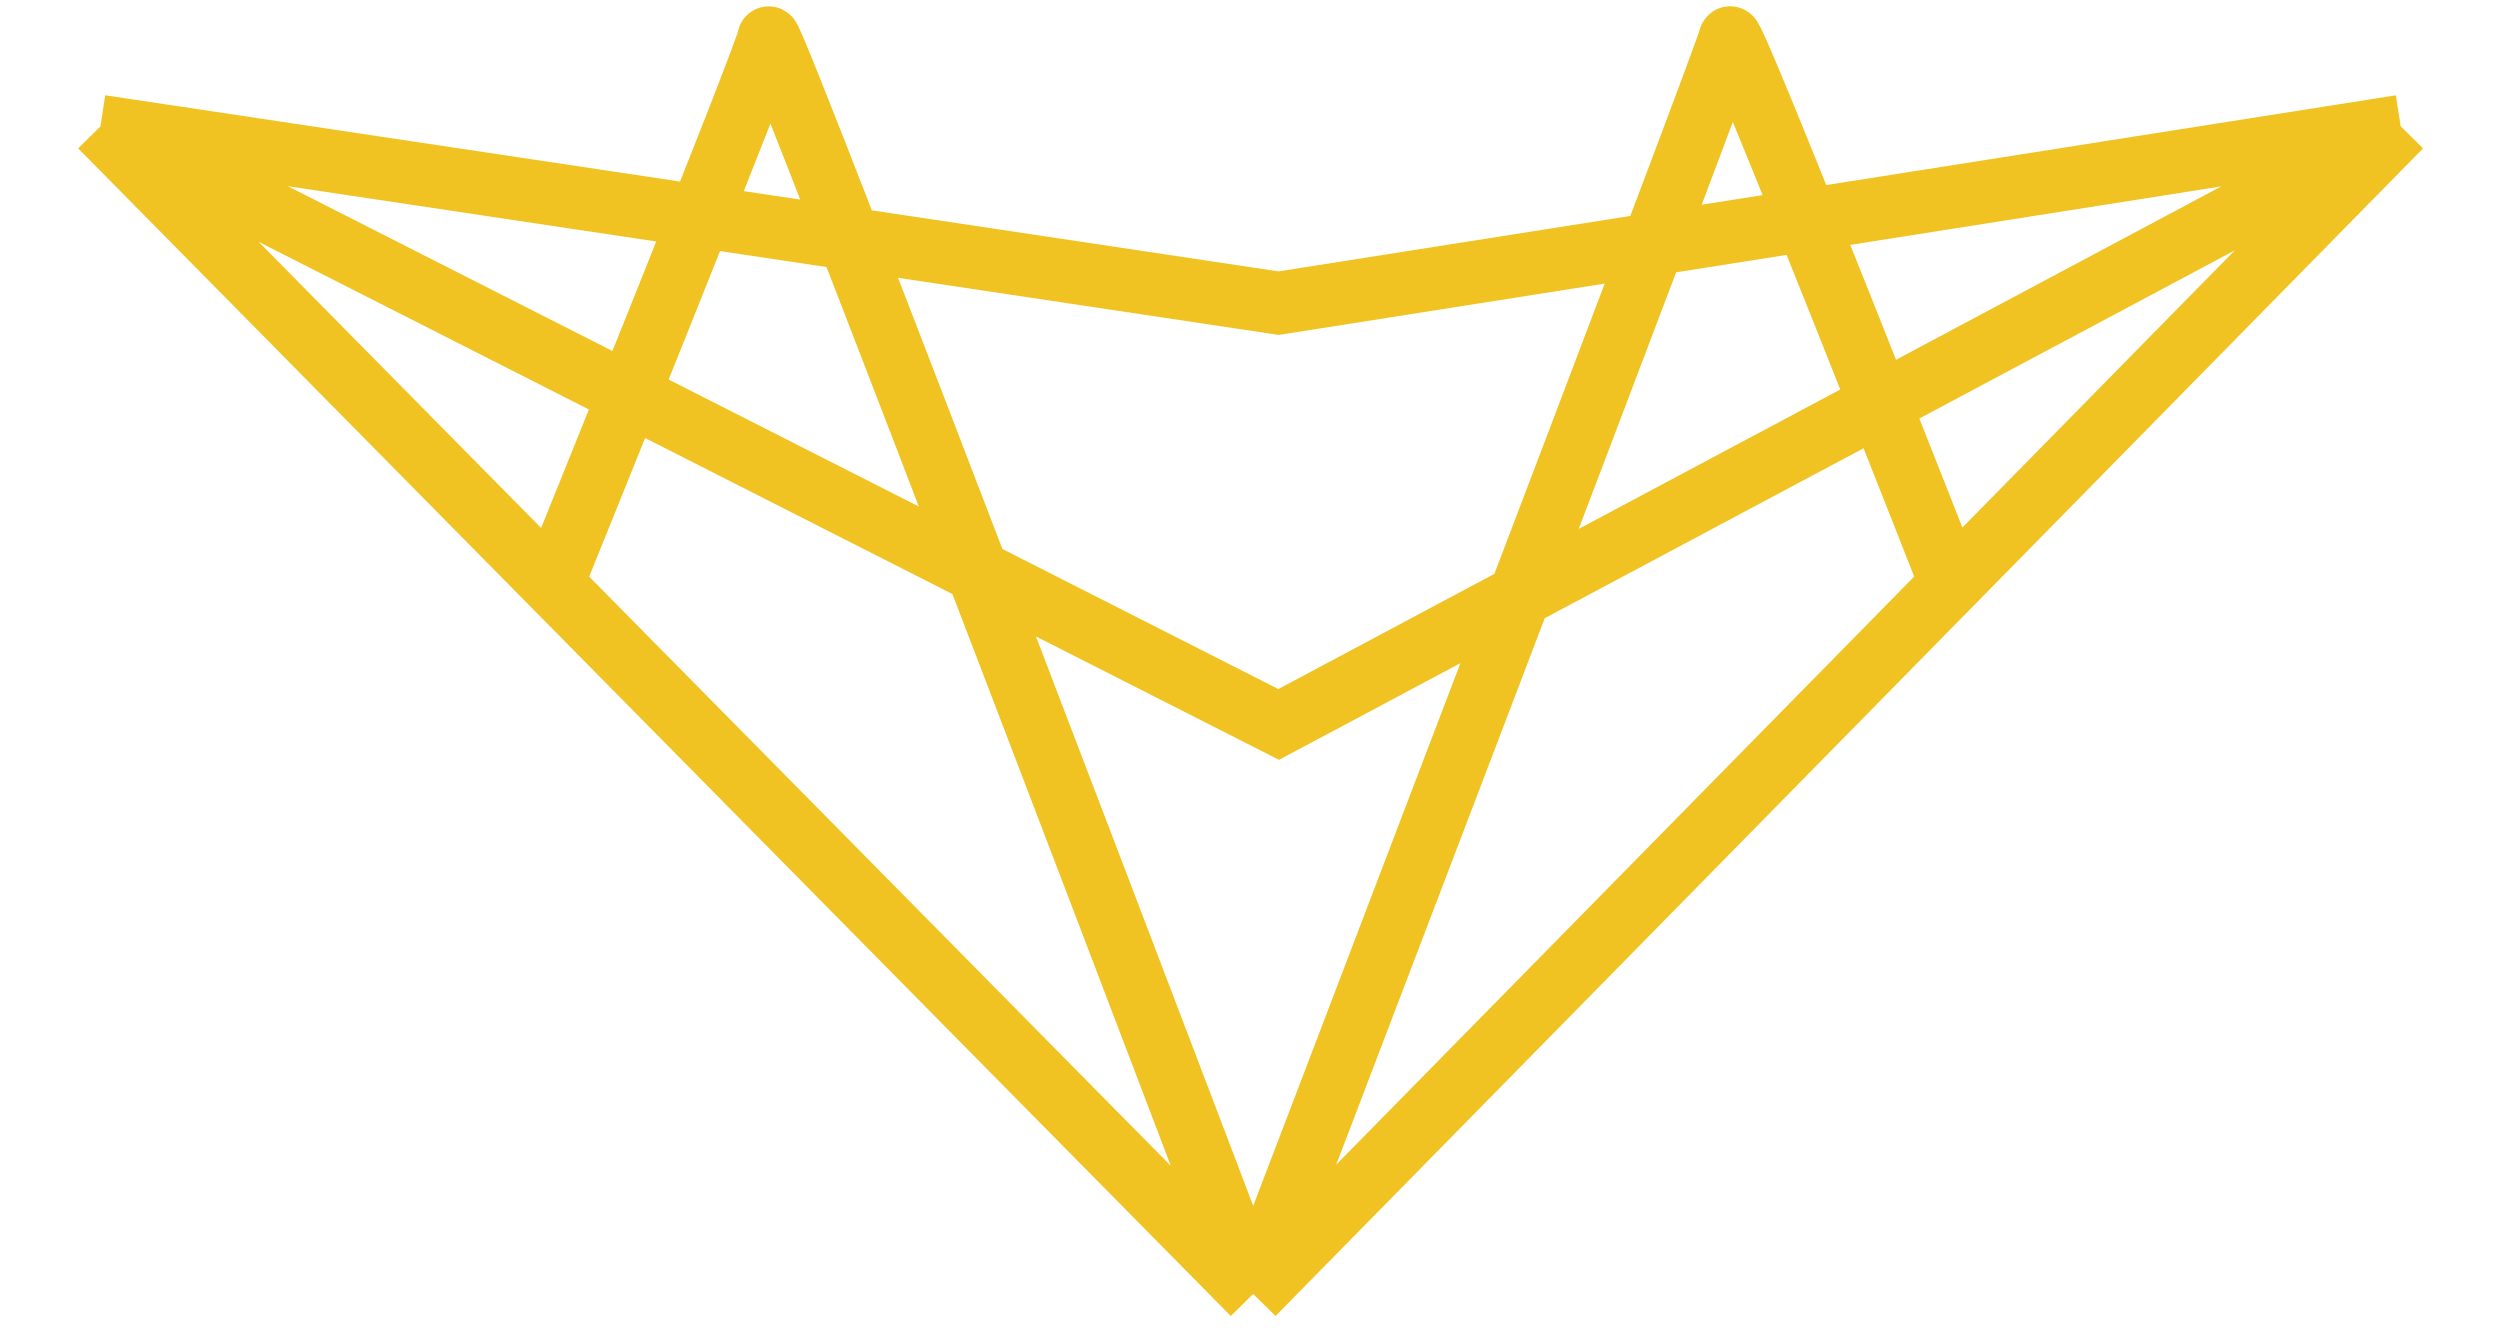 <?xml version="1.0" encoding="UTF-8"?>
<svg xmlns="http://www.w3.org/2000/svg" width="199" height="107" viewBox="0 0 199 107" fill="none">
  <path d="M99.751 103L155.29 46.488M99.751 103C99.751 103 137.607 4.046 137.709 3.018C137.812 1.989 155.29 46.488 155.29 46.488M99.751 103L43.965 46.488M99.751 103C99.751 103 61.289 1.783 61.183 3.018C61.077 4.252 43.965 46.488 43.965 46.488M191.095 10.056L101.781 24.132L8 10.056M191.095 10.056L155.29 46.488M191.095 10.056L101.781 57.666L8 10.056M8 10.056L43.965 46.488" stroke="#F0C322" stroke-width="5"></path>
</svg>

